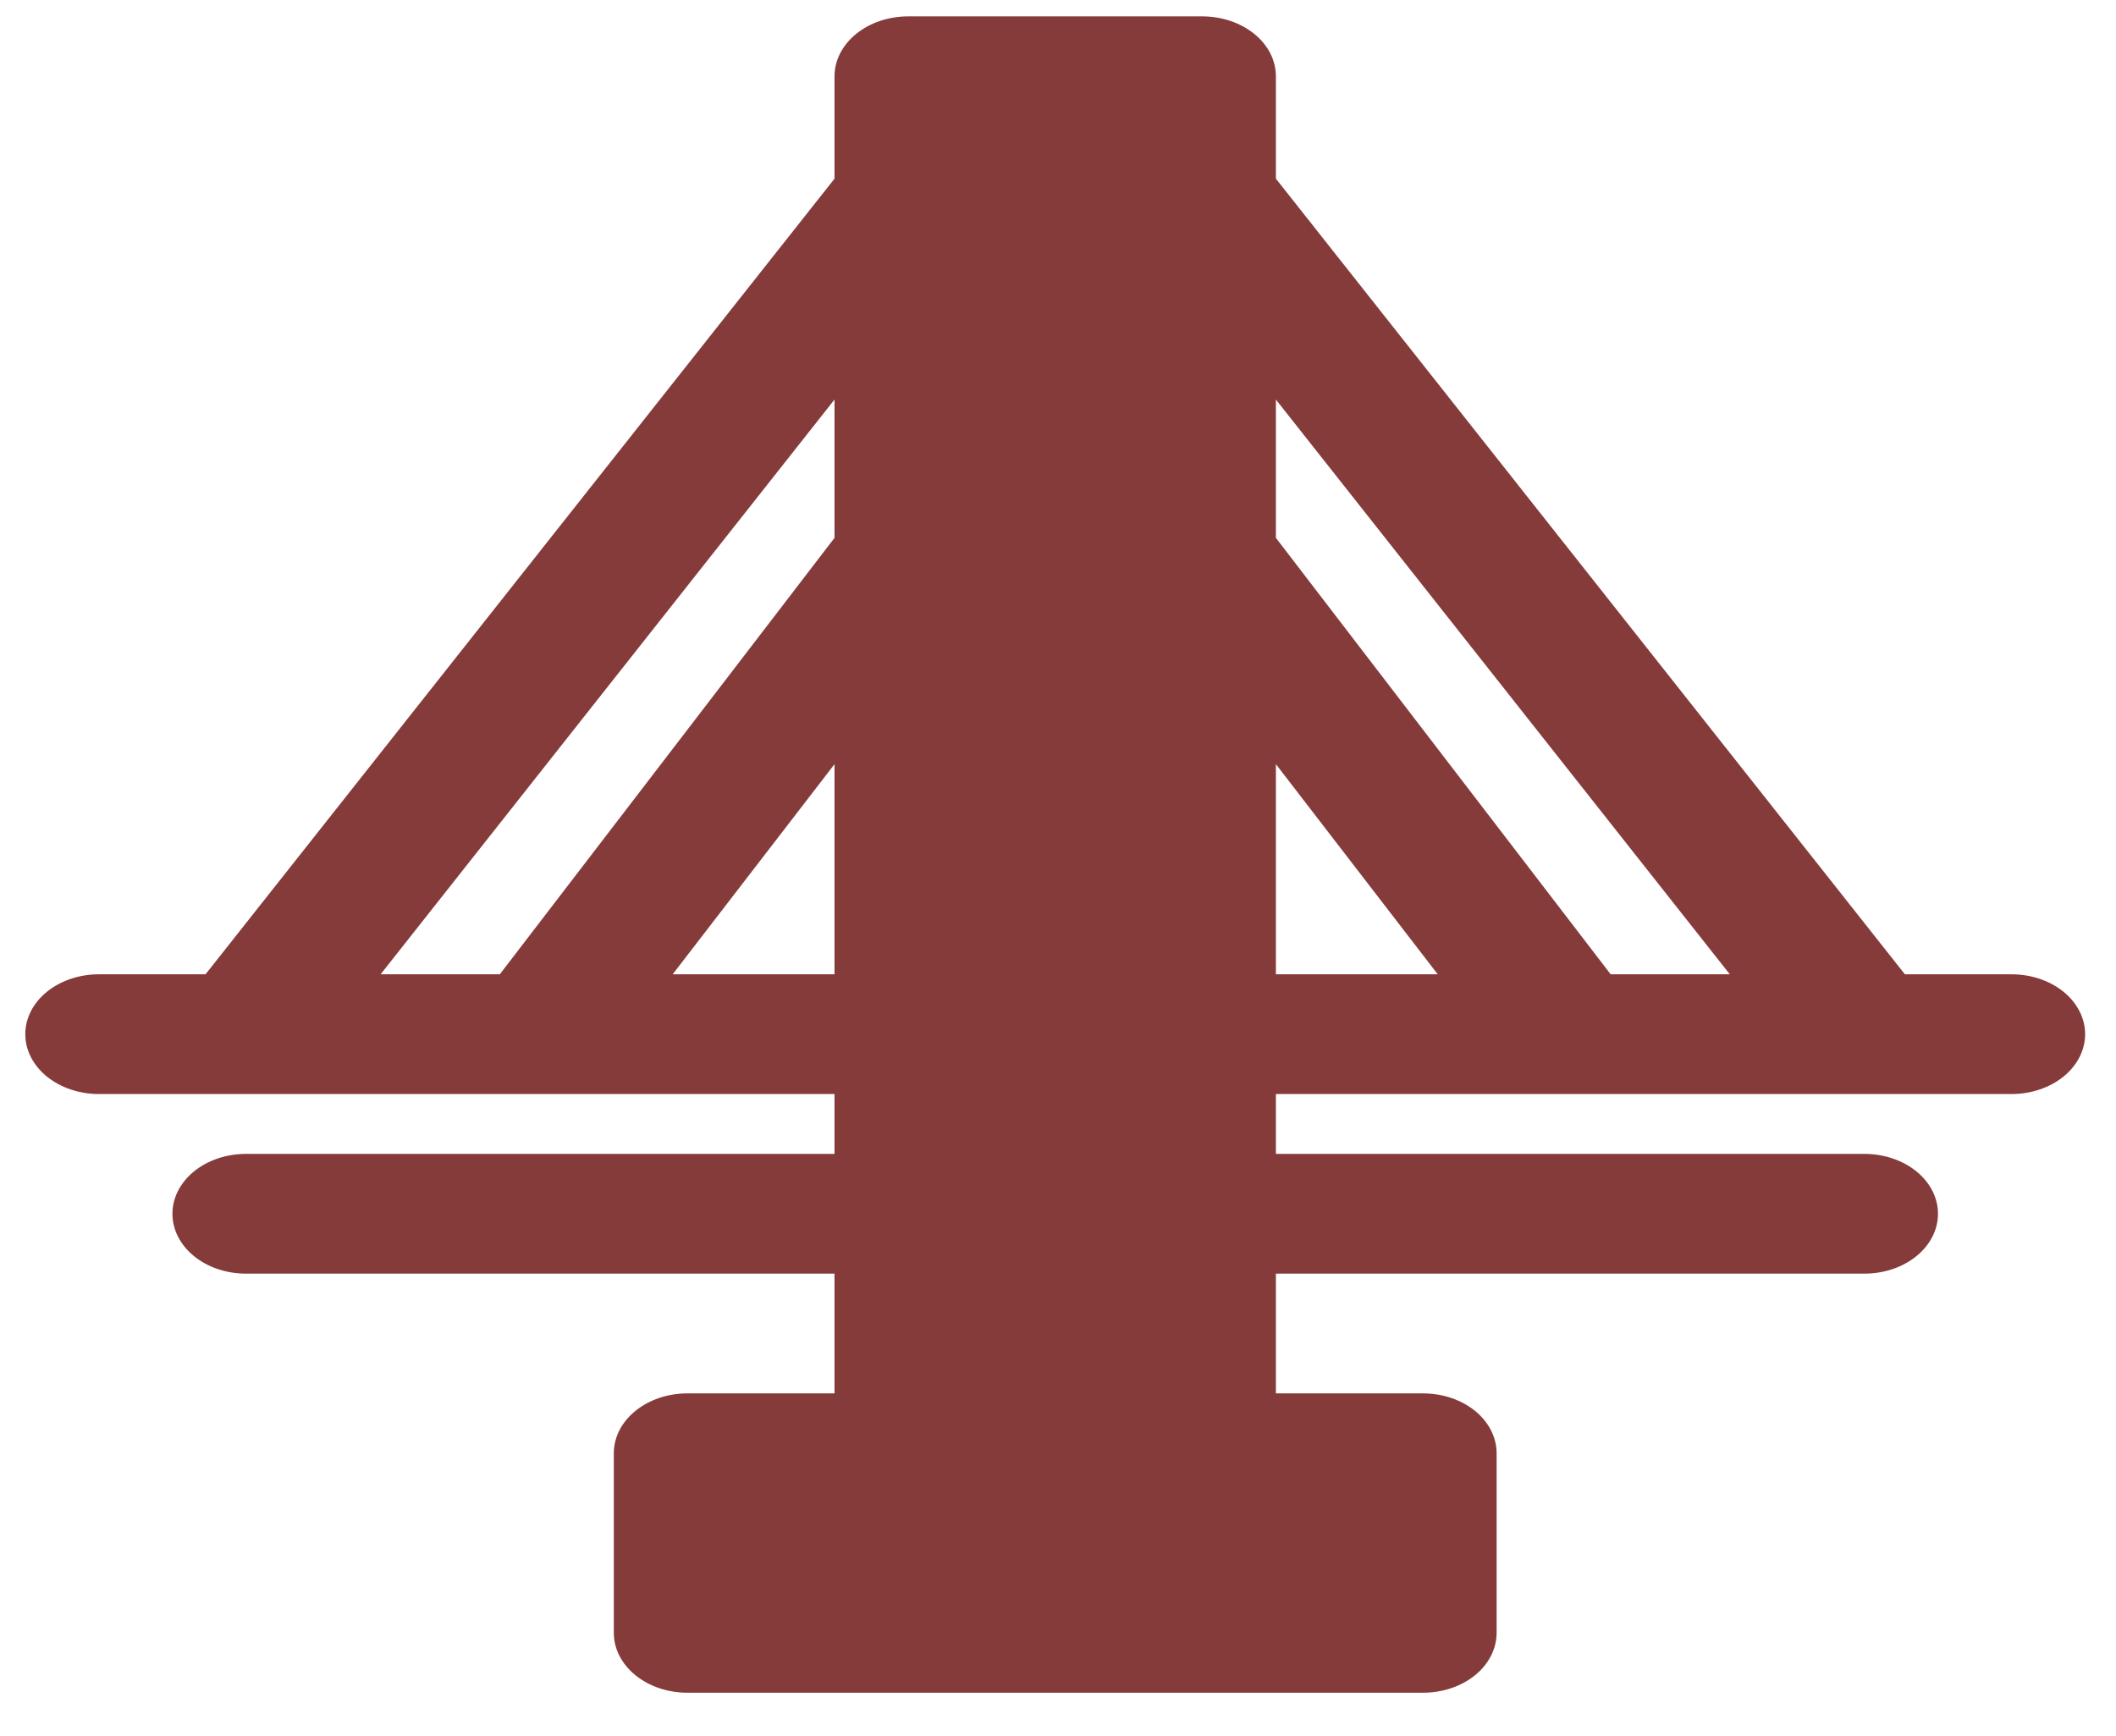 <svg width="39" height="32" viewBox="0 0 39 32" fill="none" xmlns="http://www.w3.org/2000/svg">
<path d="M37.075 17.957H35.109L23.516 3.293V1.406C23.516 1.113 23.374 0.833 23.119 0.626C22.865 0.419 22.52 0.302 22.161 0.302H16.737C16.377 0.302 16.032 0.419 15.778 0.626C15.524 0.833 15.381 1.113 15.381 1.406V3.293L3.788 17.957H1.822C1.463 17.957 1.118 18.073 0.863 18.28C0.609 18.487 0.466 18.768 0.466 19.06C0.466 19.353 0.609 19.634 0.863 19.841C1.118 20.047 1.463 20.164 1.822 20.164H15.381V21.267H4.534C4.174 21.267 3.829 21.383 3.575 21.59C3.321 21.797 3.178 22.078 3.178 22.371C3.178 22.663 3.321 22.944 3.575 23.151C3.829 23.358 4.174 23.474 4.534 23.474H15.381V25.681H12.669C12.31 25.681 11.965 25.797 11.711 26.004C11.456 26.211 11.313 26.492 11.313 26.784V30.094C11.313 30.387 11.456 30.668 11.711 30.875C11.965 31.082 12.31 31.198 12.669 31.198H26.228C26.588 31.198 26.933 31.082 27.187 30.875C27.441 30.668 27.584 30.387 27.584 30.094V26.784C27.584 26.492 27.441 26.211 27.187 26.004C26.933 25.797 26.588 25.681 26.228 25.681H23.516V23.474H34.364C34.723 23.474 35.068 23.358 35.322 23.151C35.577 22.944 35.719 22.663 35.719 22.371C35.719 22.078 35.577 21.797 35.322 21.59C35.068 21.383 34.723 21.267 34.364 21.267H23.516V20.164H37.075C37.435 20.164 37.78 20.047 38.034 19.841C38.288 19.634 38.431 19.353 38.431 19.06C38.431 18.768 38.288 18.487 38.034 18.28C37.78 18.073 37.435 17.957 37.075 17.957ZM31.882 17.957H29.686L23.516 9.913V7.364L31.882 17.957ZM15.381 7.364V9.913L9.212 17.957H7.015L15.381 7.364ZM12.398 17.957L15.381 14.084V17.957H12.398ZM23.516 14.084L26.499 17.957H23.516V14.084Z" fill="#863B3B"/>
</svg>

